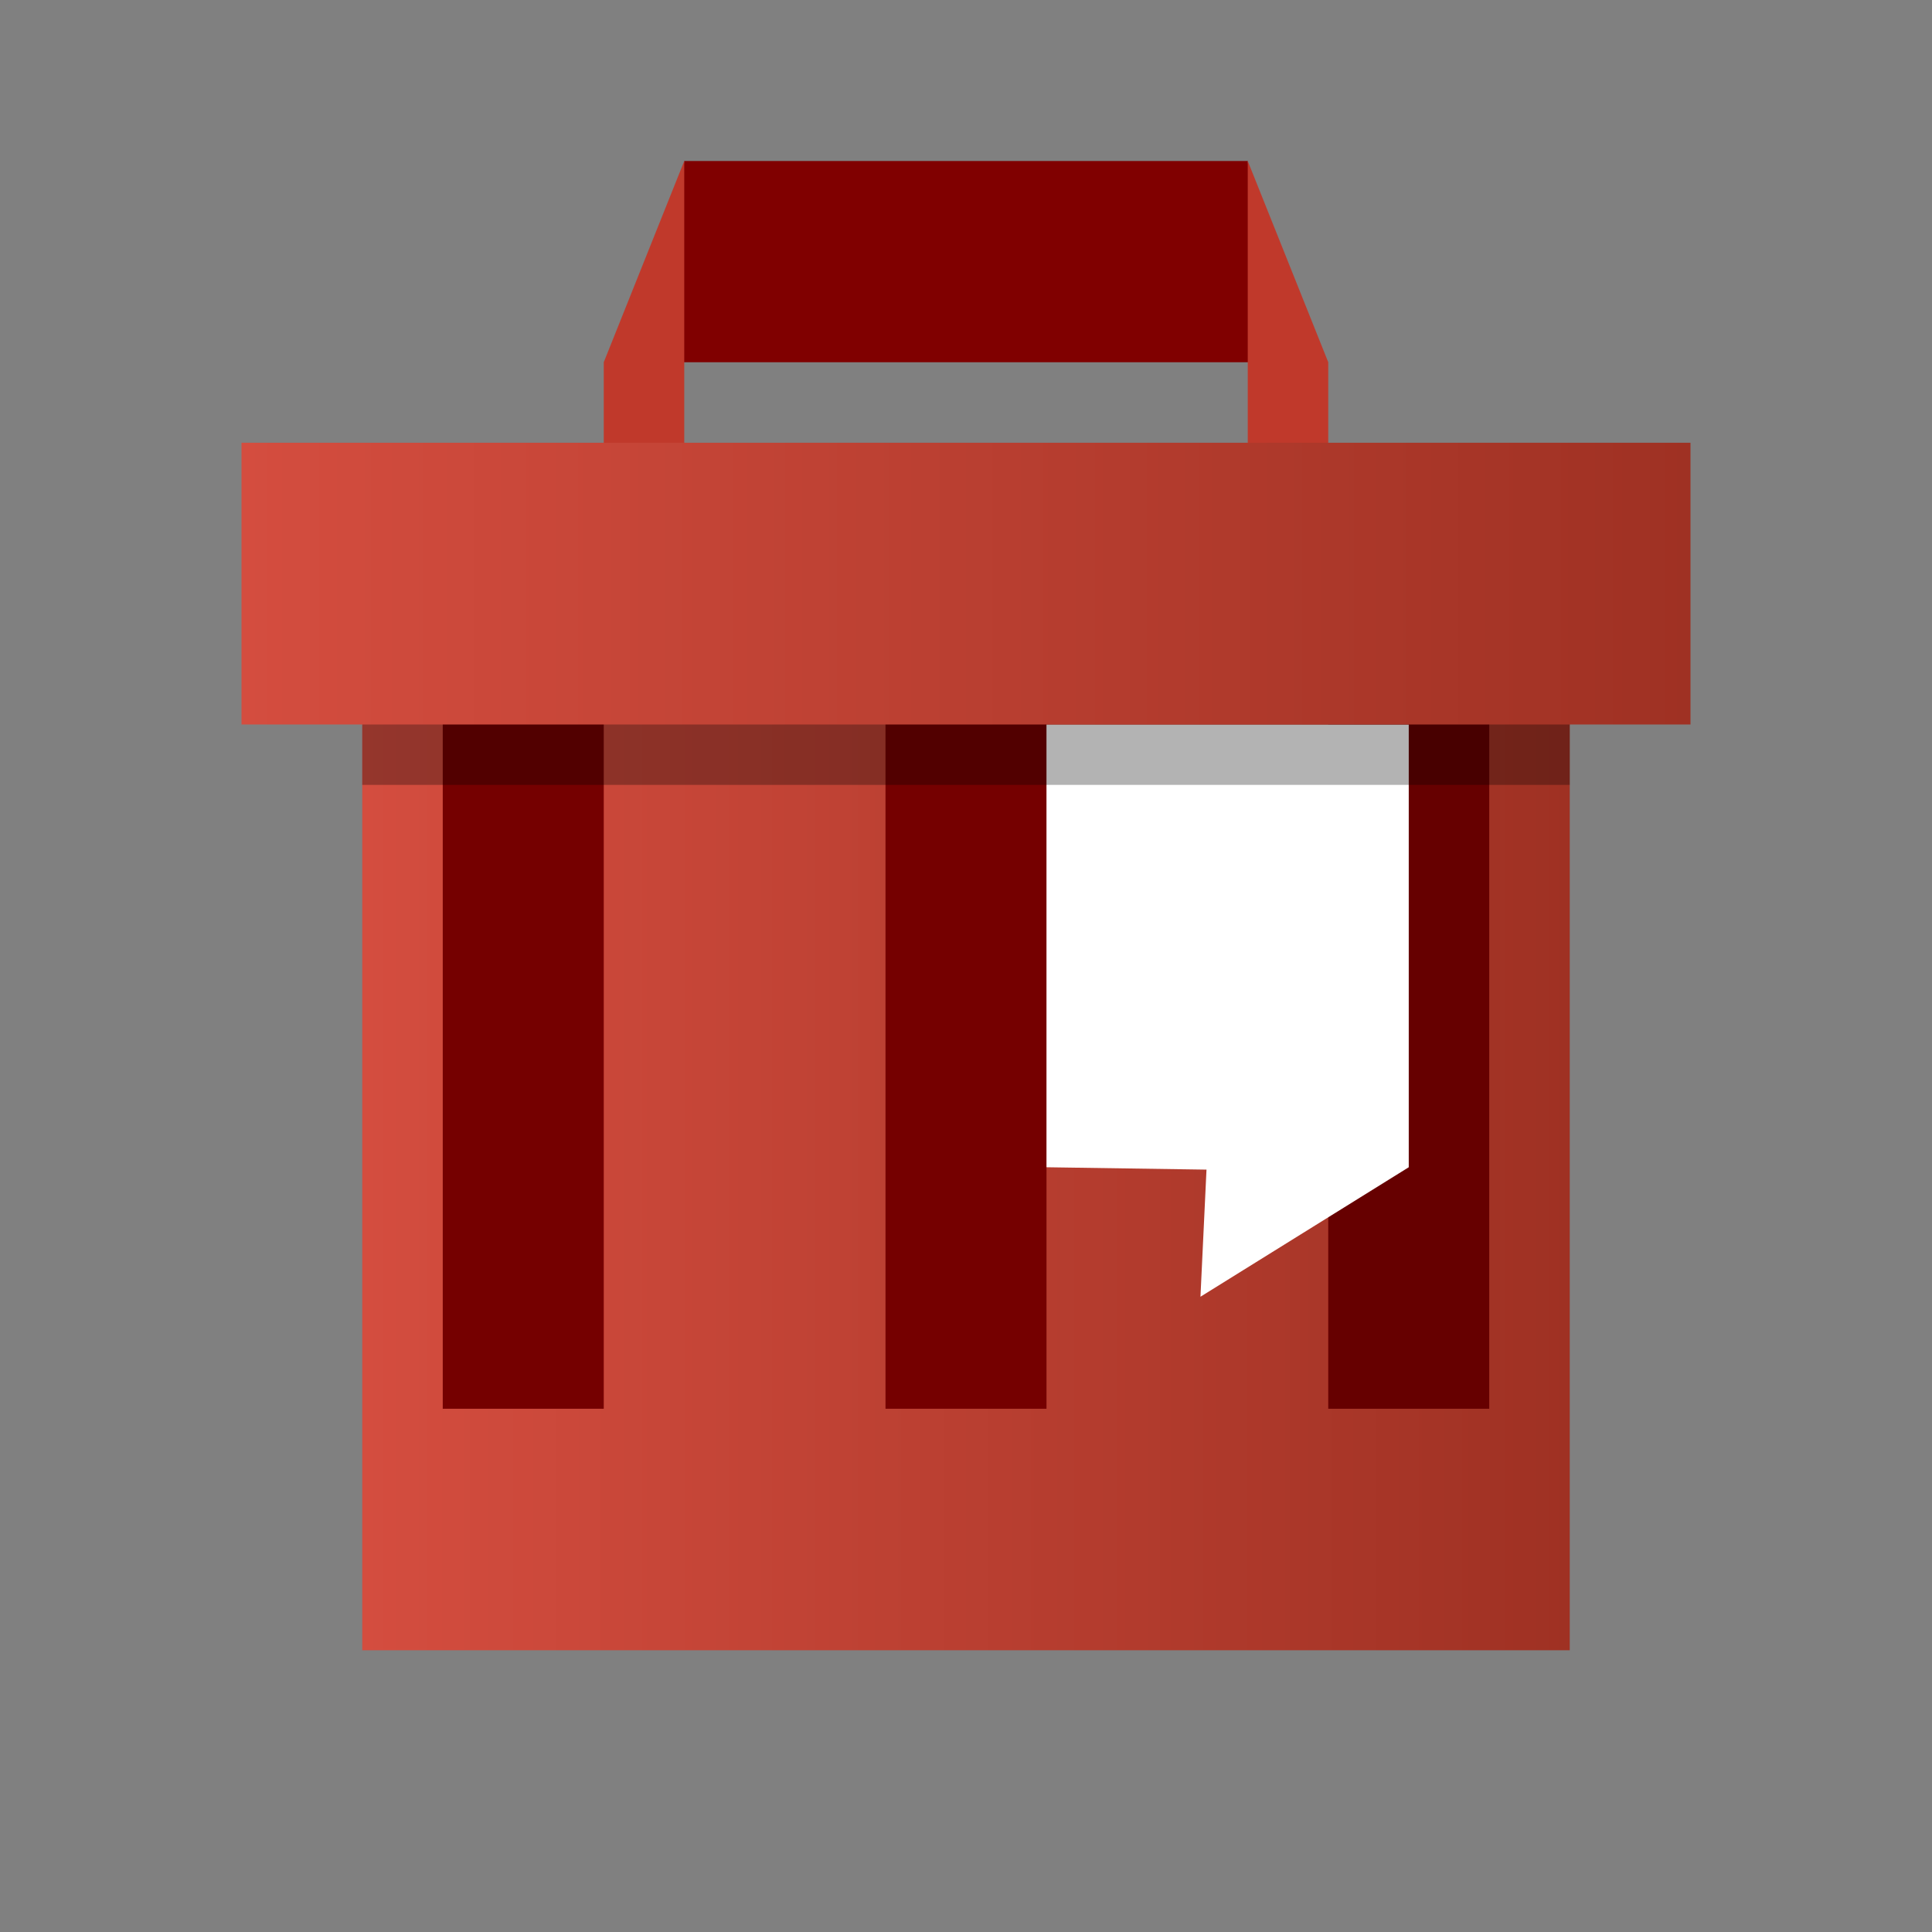 <svg width="48" version="1.1" xmlns="http://www.w3.org/2000/svg" height="48" xmlns:xlink="http://www.w3.org/1999/xlink">
<rect width="100%" height="100%" fill="#808080" stroke="none"/>
<defs>
<linearGradient id="linearGradient2">
<stop offset="0" style="stop-color:#d44d3f"/>
<stop offset="1" style="stop-color:#9f3123"/>
</linearGradient>
<linearGradient xlink:href="#linearGradient2" id="linearGradient3" y1="26.5" x1="9" y2="26.5" x2="39" gradientUnits="userSpaceOnUse"/>
<linearGradient xlink:href="#linearGradient2" id="linearGradient5" y1="14.5" x1="6" y2="14.5" x2="42" gradientUnits="userSpaceOnUse"/>
</defs>
<g style="fill-rule:evenodd">
<path style="fill:#800000" d="m 17,4 -0.5,5 h 15 L 31,4 Z"/>
<path style="fill:#c0392b" d="m 17,4 -2,5 v 3 h 2 V 9 Z m 14,0 v 5 3 h 2 V 9 Z"/>
<path style="fill:url(#linearGradient3)" d="M 9,12 H 39 V 41 H 9 Z"/>
<path style="fill:#600" d="m 33,15 h 4 v 20 h -4 z"/>
<g style="fill:#750000">
<path d="m 22,15 h 4 v 20 h -4 z"/>
<path d="m 11,15 h 4 v 20 h -4 z"/>
</g>
<path style="fill:#fff" d="m 26,18 v 11 l 3.975,0.059 -0.15,3.158 L 35,29 V 18 Z"/>
<path style="opacity:.3" d="m 9,12.5 h 30 v 7 H 9 Z"/>
<path style="fill:url(#linearGradient5)" d="m 6,11 h 36 v 7 H 6 Z"/>
</g>
</svg>
